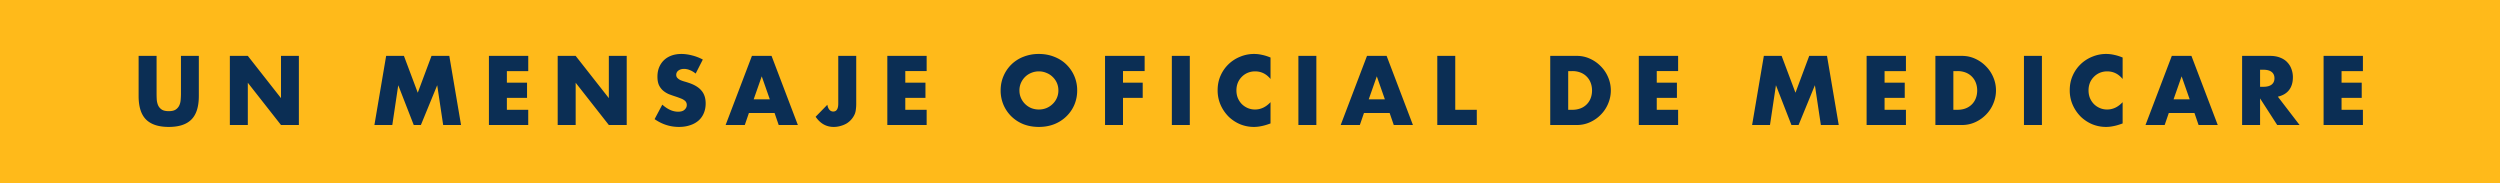 <svg width="300" height="22" viewBox="0 0 300 22" fill="none" xmlns="http://www.w3.org/2000/svg"><path fill="#FFBA1A" d="M0 0h300v22H0z"/><path d="M18.79 6.706v4.51c0 .242.006.491.021.748.022.25.077.477.165.682.095.205.242.374.44.506.198.125.477.187.836.187.36 0 .634-.062.825-.187.198-.132.345-.3.44-.506.095-.205.15-.433.165-.682.022-.257.033-.506.033-.748v-4.51h2.145v4.807c0 1.29-.297 2.233-.89 2.827-.588.594-1.493.891-2.718.891-1.225 0-2.134-.297-2.728-.891-.594-.594-.89-1.536-.89-2.827V6.706h2.155zM27.582 15V6.706h2.156l3.982 5.071V6.706h2.145V15H33.72l-3.982-5.071V15h-2.156zm17.347 0 1.408-8.294h2.134l1.66 4.422 1.65-4.422h2.135L55.325 15H53.18l-.715-4.774L50.507 15h-.858l-1.86-4.774L47.076 15H44.93zm18.46-6.468h-2.564v1.386h2.42v1.826h-2.42v1.43h2.563V15H58.67V6.706h4.72v1.826zM66.923 15V6.706h2.156l3.982 5.071V6.706h2.145V15h-2.145L69.08 9.929V15h-2.156zM83.48 8.829c-.234-.19-.47-.33-.704-.418a1.807 1.807 0 0 0-.682-.143c-.278 0-.506.066-.682.198a.617.617 0 0 0-.264.517c0 .147.044.268.132.363.088.095.202.18.341.253.147.066.308.125.484.176.183.051.363.106.54.165.703.235 1.217.55 1.54.946.33.389.494.898.494 1.529 0 .425-.073.81-.22 1.155-.14.345-.348.642-.627.891a2.811 2.811 0 0 1-1.012.561c-.396.14-.847.209-1.353.209-1.049 0-2.02-.312-2.915-.935l.924-1.738c.323.286.642.499.957.638a2.3 2.3 0 0 0 .935.209c.352 0 .613-.08.781-.242.176-.161.264-.345.264-.55a.648.648 0 0 0-.286-.572 1.607 1.607 0 0 0-.407-.22 10.86 10.86 0 0 0-.594-.22 15.582 15.582 0 0 1-.825-.286 2.808 2.808 0 0 1-.715-.429 2.084 2.084 0 0 1-.506-.66c-.124-.271-.187-.612-.187-1.023 0-.41.066-.781.198-1.111.14-.337.33-.623.572-.858.25-.242.55-.429.902-.561.36-.132.76-.198 1.2-.198.41 0 .839.059 1.286.176.448.11.876.275 1.287.495l-.858 1.683zm8.897 3.091-.968-2.761-.968 2.761h1.936zm.572 1.639h-3.08L89.374 15h-2.299l3.157-8.294h2.354L95.743 15h-2.299l-.495-1.441zm9.798-6.853v5.753c0 .242-.014.466-.044.671a1.99 1.99 0 0 1-.121.528 2.476 2.476 0 0 1-.968 1.144c-.22.132-.465.235-.737.308-.264.08-.542.121-.836.121-.887 0-1.61-.407-2.166-1.221l1.407-1.441c.037.25.118.447.243.594a.58.58 0 0 0 .462.22c.403 0 .604-.319.604-.957v-5.72h2.156zm8.451 1.826h-2.563v1.386h2.42v1.826h-2.42v1.43h2.563V15h-4.719V6.706h4.719v1.826zm11.134 2.321c0 .33.063.634.187.913a2.324 2.324 0 0 0 1.243 1.21c.286.11.587.165.902.165a2.4 2.4 0 0 0 .891-.165 2.34 2.34 0 0 0 .748-.484 2.215 2.215 0 0 0 .704-1.639 2.205 2.205 0 0 0-.704-1.639 2.196 2.196 0 0 0-.748-.473 2.268 2.268 0 0 0-.891-.176c-.315 0-.616.059-.902.176-.278.11-.524.268-.737.473a2.325 2.325 0 0 0-.506.726 2.22 2.22 0 0 0-.187.913zm-2.255 0c0-.616.114-1.188.341-1.716a4.296 4.296 0 0 1 .946-1.397 4.275 4.275 0 0 1 1.441-.924 4.937 4.937 0 0 1 1.859-.341c.668 0 1.284.114 1.848.341.565.22 1.049.528 1.452.924a4.281 4.281 0 0 1 1.298 3.113 4.36 4.36 0 0 1-.341 1.727c-.227.528-.546.99-.957 1.386a4.373 4.373 0 0 1-1.452.935c-.564.22-1.18.33-1.848.33-.674 0-1.294-.11-1.859-.33a4.416 4.416 0 0 1-1.441-.935 4.328 4.328 0 0 1-.946-1.386 4.378 4.378 0 0 1-.341-1.727zm17.279-2.321h-2.596v1.386h2.365v1.826h-2.365V15h-2.156V6.706h4.752v1.826zm5.421-1.826V15h-2.156V6.706h2.156zm9.686 2.772c-.499-.609-1.115-.913-1.848-.913a2.3 2.3 0 0 0-.902.176 2.158 2.158 0 0 0-.704.484 2.206 2.206 0 0 0-.473.715c-.11.279-.165.58-.165.902 0 .33.055.634.165.913.117.279.275.52.473.726.205.205.444.367.715.484.271.117.565.176.88.176.689 0 1.309-.293 1.859-.88v2.552l-.22.077c-.33.117-.638.202-.924.253a4.202 4.202 0 0 1-.847.088 4.375 4.375 0 0 1-1.65-.319 4.5 4.5 0 0 1-1.386-.913 4.683 4.683 0 0 1-.957-1.397 4.299 4.299 0 0 1-.363-1.771c0-.638.117-1.221.352-1.749a4.298 4.298 0 0 1 2.354-2.277 4.277 4.277 0 0 1 1.661-.33c.33 0 .653.037.968.11.323.066.66.172 1.012.319v2.574zm5.5-2.772V15h-2.156V6.706h2.156zm8.222 5.214-.968-2.761-.968 2.761h1.936zm.572 1.639h-3.08L163.182 15h-2.299l3.157-8.294h2.354L169.551 15h-2.299l-.495-1.441zm7.874-6.853v6.468h2.585V15h-4.741V6.706h2.156zm13.553 6.468h.495a2.68 2.68 0 0 0 1.001-.176 2.084 2.084 0 0 0 1.199-1.21c.11-.286.165-.598.165-.935 0-.33-.055-.638-.165-.924a2.092 2.092 0 0 0-.473-.737 2.084 2.084 0 0 0-.737-.484 2.65 2.65 0 0 0-.99-.176h-.495v4.642zm-2.156-6.468h3.19a3.73 3.73 0 0 1 1.584.341c.498.227.931.532 1.298.913.374.374.667.814.88 1.32a4.033 4.033 0 0 1 0 3.146 4.102 4.102 0 0 1-.869 1.32c-.367.381-.8.686-1.298.913a3.754 3.754 0 0 1-1.595.341h-3.19V6.706zm15.346 1.826h-2.563v1.386h2.42v1.826h-2.42v1.43h2.563V15h-4.719V6.706h4.719v1.826zM210.253 15l1.408-8.294h2.134l1.661 4.422 1.65-4.422h2.134L220.648 15h-2.145l-.715-4.774L215.83 15h-.858l-1.859-4.774-.715 4.774h-2.145zm18.459-6.468h-2.563v1.386h2.42v1.826h-2.42v1.43h2.563V15h-4.719V6.706h4.719v1.826zm5.691 4.642h.495c.374 0 .708-.059 1.001-.176a2.084 2.084 0 0 0 1.199-1.21c.11-.286.165-.598.165-.935 0-.33-.055-.638-.165-.924a2.092 2.092 0 0 0-.473-.737 2.084 2.084 0 0 0-.737-.484 2.644 2.644 0 0 0-.99-.176h-.495v4.642zm-2.156-6.468h3.19c.565 0 1.093.114 1.584.341.499.227.931.532 1.298.913.374.374.667.814.88 1.32.213.499.319 1.023.319 1.573 0 .543-.106 1.067-.319 1.573a4.086 4.086 0 0 1-.869 1.32 4.195 4.195 0 0 1-1.298.913 3.751 3.751 0 0 1-1.595.341h-3.19V6.706zm12.783 0V15h-2.156V6.706h2.156zm9.686 2.772c-.499-.609-1.115-.913-1.848-.913a2.3 2.3 0 0 0-.902.176 2.158 2.158 0 0 0-.704.484 2.206 2.206 0 0 0-.473.715c-.11.279-.165.58-.165.902 0 .33.055.634.165.913.117.279.275.52.473.726.205.205.444.367.715.484.271.117.565.176.88.176.689 0 1.309-.293 1.859-.88v2.552l-.22.077c-.33.117-.638.202-.924.253a4.202 4.202 0 0 1-.847.088 4.375 4.375 0 0 1-1.65-.319 4.5 4.5 0 0 1-1.386-.913 4.683 4.683 0 0 1-.957-1.397 4.299 4.299 0 0 1-.363-1.771c0-.638.117-1.221.352-1.749a4.298 4.298 0 0 1 2.354-2.277 4.277 4.277 0 0 1 1.661-.33c.33 0 .653.037.968.11.323.066.66.172 1.012.319v2.574zm8.047 2.442-.968-2.761-.968 2.761h1.936zm.572 1.639h-3.08L259.76 15h-2.299l3.157-8.294h2.354L266.129 15h-2.299l-.495-1.441zm7.874-3.146h.407c.425 0 .751-.088.979-.264.227-.176.341-.429.341-.759s-.114-.583-.341-.759c-.228-.176-.554-.264-.979-.264h-.407v2.046zM275.95 15h-2.684l-2.057-3.19V15h-2.156V6.706h3.355c.462 0 .865.07 1.21.209.344.132.627.315.847.55.227.235.396.506.506.814.117.308.176.638.176.99 0 .63-.154 1.144-.462 1.54-.301.389-.748.653-1.342.792L275.95 15zm7.6-6.468h-2.563v1.386h2.42v1.826h-2.42v1.43h2.563V15h-4.719V6.706h4.719v1.826z" fill="#0B2E54"/></svg>